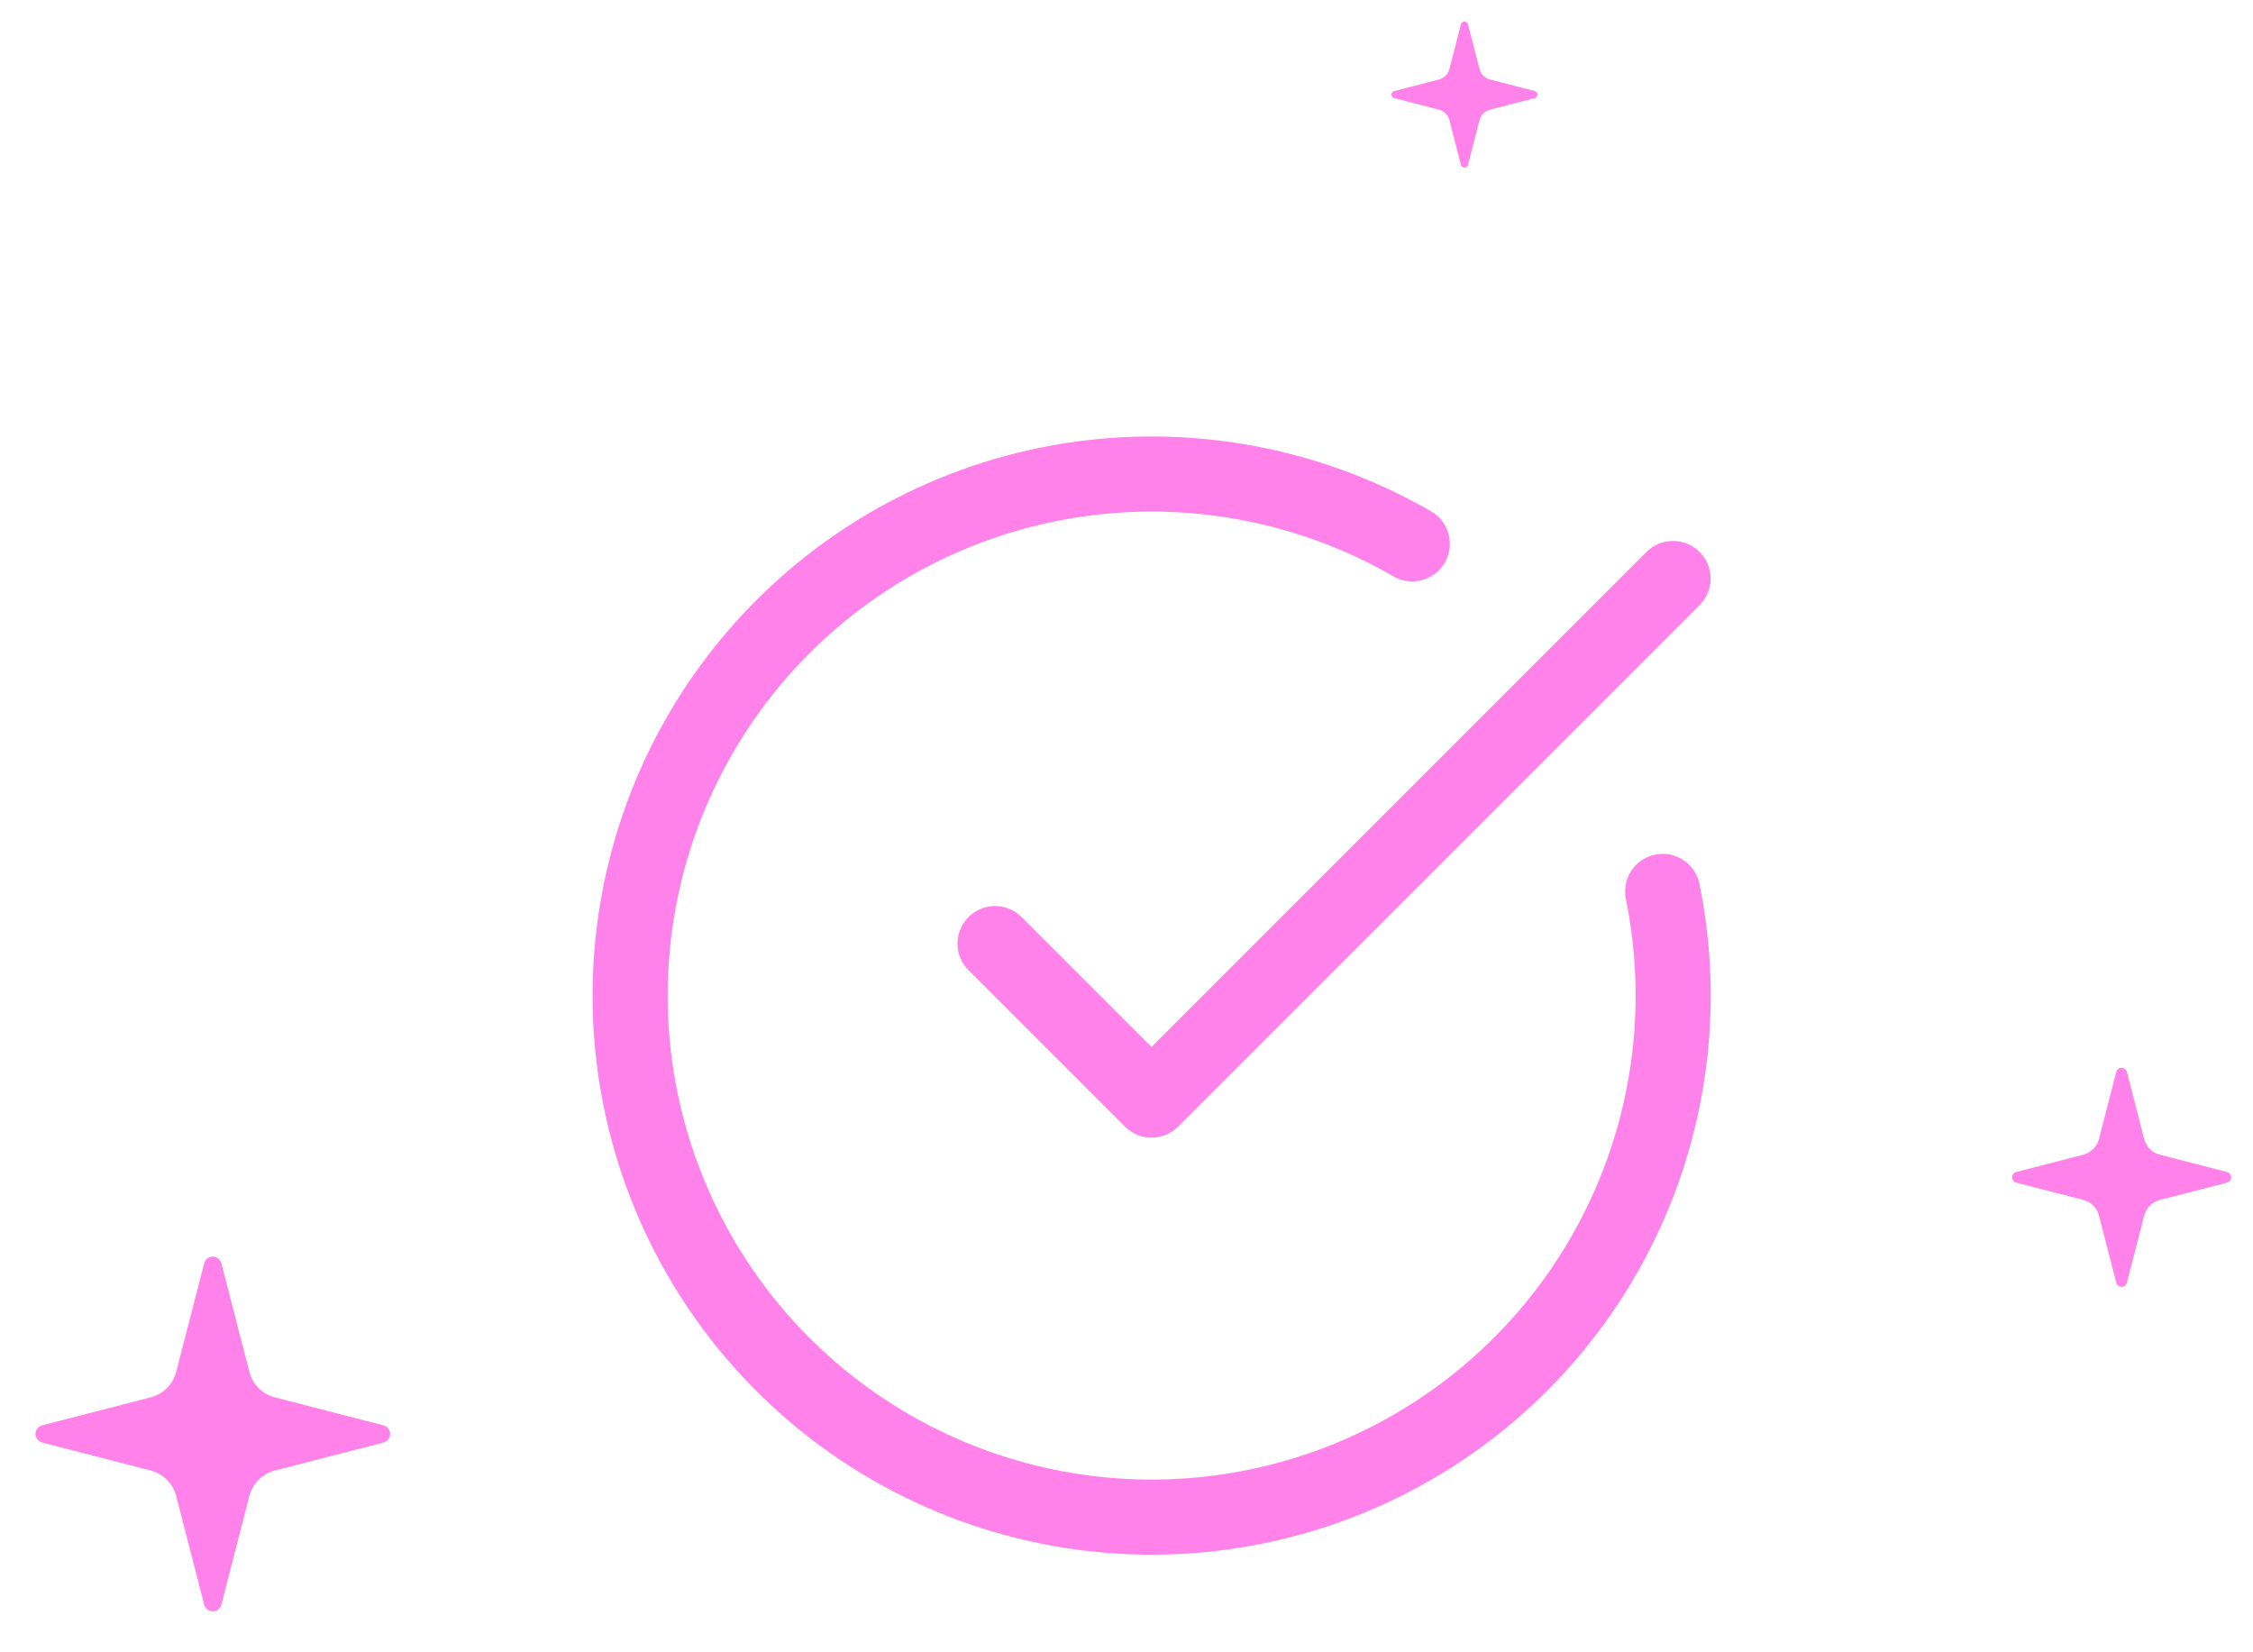 <svg width="240" height="176" viewBox="0 0 240 176" fill="none" xmlns="http://www.w3.org/2000/svg">
<path d="M177.115 94.955C179.652 107.407 177.844 120.352 171.992 131.631C166.139 142.911 156.597 151.844 144.956 156.94C133.315 162.036 120.279 162.987 108.022 159.634C95.764 156.282 85.027 148.829 77.6 138.518C70.172 128.207 66.504 115.662 67.207 102.974C67.91 90.286 72.942 78.222 81.463 68.795C89.984 59.368 101.479 53.147 114.032 51.169C126.584 49.192 139.436 51.577 150.442 57.928M105.998 100.511L122.665 117.177L178.22 61.622" stroke="#FF82EB" stroke-width="8" stroke-linecap="round" stroke-linejoin="round"/>
<path d="M154.397 12.797C154.327 12.528 154.187 12.282 153.99 12.086C153.794 11.889 153.548 11.749 153.279 11.679L148.507 10.449C148.426 10.426 148.354 10.377 148.303 10.309C148.252 10.242 148.225 10.159 148.225 10.075C148.225 9.99 148.252 9.908 148.303 9.84C148.354 9.773 148.426 9.724 148.507 9.701L153.279 8.469C153.548 8.4 153.794 8.26 153.99 8.063C154.187 7.867 154.327 7.622 154.397 7.353L155.627 2.581C155.65 2.499 155.699 2.427 155.767 2.376C155.834 2.325 155.917 2.297 156.002 2.297C156.086 2.297 156.169 2.325 156.237 2.376C156.304 2.427 156.353 2.499 156.376 2.581L157.606 7.353C157.675 7.622 157.815 7.867 158.012 8.064C158.209 8.261 158.454 8.401 158.723 8.47L163.495 9.7C163.577 9.723 163.65 9.771 163.701 9.839C163.753 9.907 163.781 9.99 163.781 10.075C163.781 10.16 163.753 10.243 163.701 10.31C163.65 10.378 163.577 10.427 163.495 10.45L158.723 11.679C158.454 11.749 158.209 11.889 158.012 12.086C157.815 12.282 157.675 12.528 157.606 12.797L156.375 17.569C156.352 17.65 156.303 17.722 156.236 17.774C156.168 17.825 156.086 17.853 156.001 17.853C155.916 17.853 155.833 17.825 155.766 17.774C155.698 17.722 155.649 17.65 155.626 17.569L154.397 12.797Z" fill="#FF82EB"/>
<path d="M162.223 3.075V6.186V3.075Z" fill="#FF82EB"/>
<path d="M163.779 4.63H160.668H163.779Z" fill="#FF82EB"/>
<path d="M149.779 13.964V15.519V13.964Z" fill="#FF82EB"/>
<path d="M150.557 14.741H149.001H150.557Z" fill="#FF82EB"/>
<path d="M18.77 159.352C18.601 158.698 18.26 158.102 17.783 157.624C17.305 157.147 16.709 156.806 16.055 156.638L4.467 153.649C4.269 153.593 4.095 153.474 3.971 153.31C3.847 153.146 3.78 152.946 3.78 152.741C3.78 152.535 3.847 152.335 3.971 152.171C4.095 152.007 4.269 151.888 4.467 151.832L16.055 148.842C16.709 148.674 17.305 148.333 17.782 147.856C18.26 147.379 18.601 146.783 18.77 146.13L21.758 134.541C21.813 134.343 21.932 134.168 22.096 134.044C22.261 133.919 22.461 133.852 22.667 133.852C22.873 133.852 23.074 133.919 23.238 134.044C23.402 134.168 23.521 134.343 23.577 134.541L26.563 146.13C26.732 146.783 27.072 147.38 27.55 147.857C28.027 148.335 28.624 148.675 29.277 148.844L40.866 151.83C41.065 151.885 41.241 152.004 41.366 152.169C41.491 152.333 41.559 152.534 41.559 152.741C41.559 152.947 41.491 153.148 41.366 153.313C41.241 153.477 41.065 153.596 40.866 153.651L29.277 156.638C28.624 156.806 28.027 157.147 27.55 157.624C27.072 158.102 26.732 158.698 26.563 159.352L23.575 170.94C23.519 171.139 23.4 171.313 23.236 171.438C23.072 171.563 22.871 171.63 22.665 171.63C22.459 171.63 22.259 171.563 22.095 171.438C21.93 171.313 21.811 171.139 21.756 170.94L18.77 159.352Z" fill="#FF82EB"/>
<path d="M37.777 135.741V143.296V135.741Z" fill="#FF82EB"/>
<path d="M41.555 139.519H34H41.555Z" fill="#FF82EB"/>
<path d="M7.555 162.185V165.963V162.185Z" fill="#FF82EB"/>
<path d="M9.444 164.074H5.666H9.444Z" fill="#FF82EB"/>
<path d="M223.593 129.488C223.489 129.085 223.278 128.716 222.984 128.421C222.689 128.127 222.32 127.916 221.917 127.812L214.759 125.966C214.637 125.932 214.529 125.858 214.453 125.757C214.376 125.656 214.335 125.532 214.335 125.405C214.335 125.278 214.376 125.155 214.453 125.053C214.529 124.952 214.637 124.879 214.759 124.844L221.917 122.997C222.32 122.893 222.688 122.683 222.983 122.388C223.278 122.094 223.489 121.725 223.593 121.322L225.439 114.164C225.473 114.042 225.546 113.934 225.648 113.857C225.749 113.78 225.873 113.738 226 113.738C226.128 113.738 226.252 113.78 226.353 113.857C226.454 113.934 226.528 114.042 226.562 114.164L228.407 121.322C228.511 121.726 228.721 122.094 229.016 122.389C229.311 122.684 229.679 122.894 230.083 122.998L237.241 124.843C237.364 124.877 237.472 124.95 237.55 125.052C237.627 125.153 237.669 125.277 237.669 125.405C237.669 125.533 237.627 125.657 237.55 125.759C237.472 125.86 237.364 125.934 237.241 125.967L230.083 127.812C229.679 127.916 229.311 128.127 229.016 128.421C228.721 128.716 228.511 129.085 228.407 129.488L226.561 136.646C226.527 136.768 226.453 136.876 226.352 136.953C226.25 137.03 226.127 137.072 225.999 137.072C225.872 137.072 225.748 137.03 225.647 136.953C225.545 136.876 225.472 136.768 225.438 136.646L223.593 129.488Z" fill="#FF82EB"/>
<path d="M235.333 114.905V119.572V114.905Z" fill="#FF82EB"/>
<path d="M237.667 117.239H233H237.667Z" fill="#FF82EB"/>
<path d="M216.667 131.238V133.572V131.238Z" fill="#FF82EB"/>
<path d="M217.833 132.405H215.5H217.833Z" fill="#FF82EB"/>
</svg>
